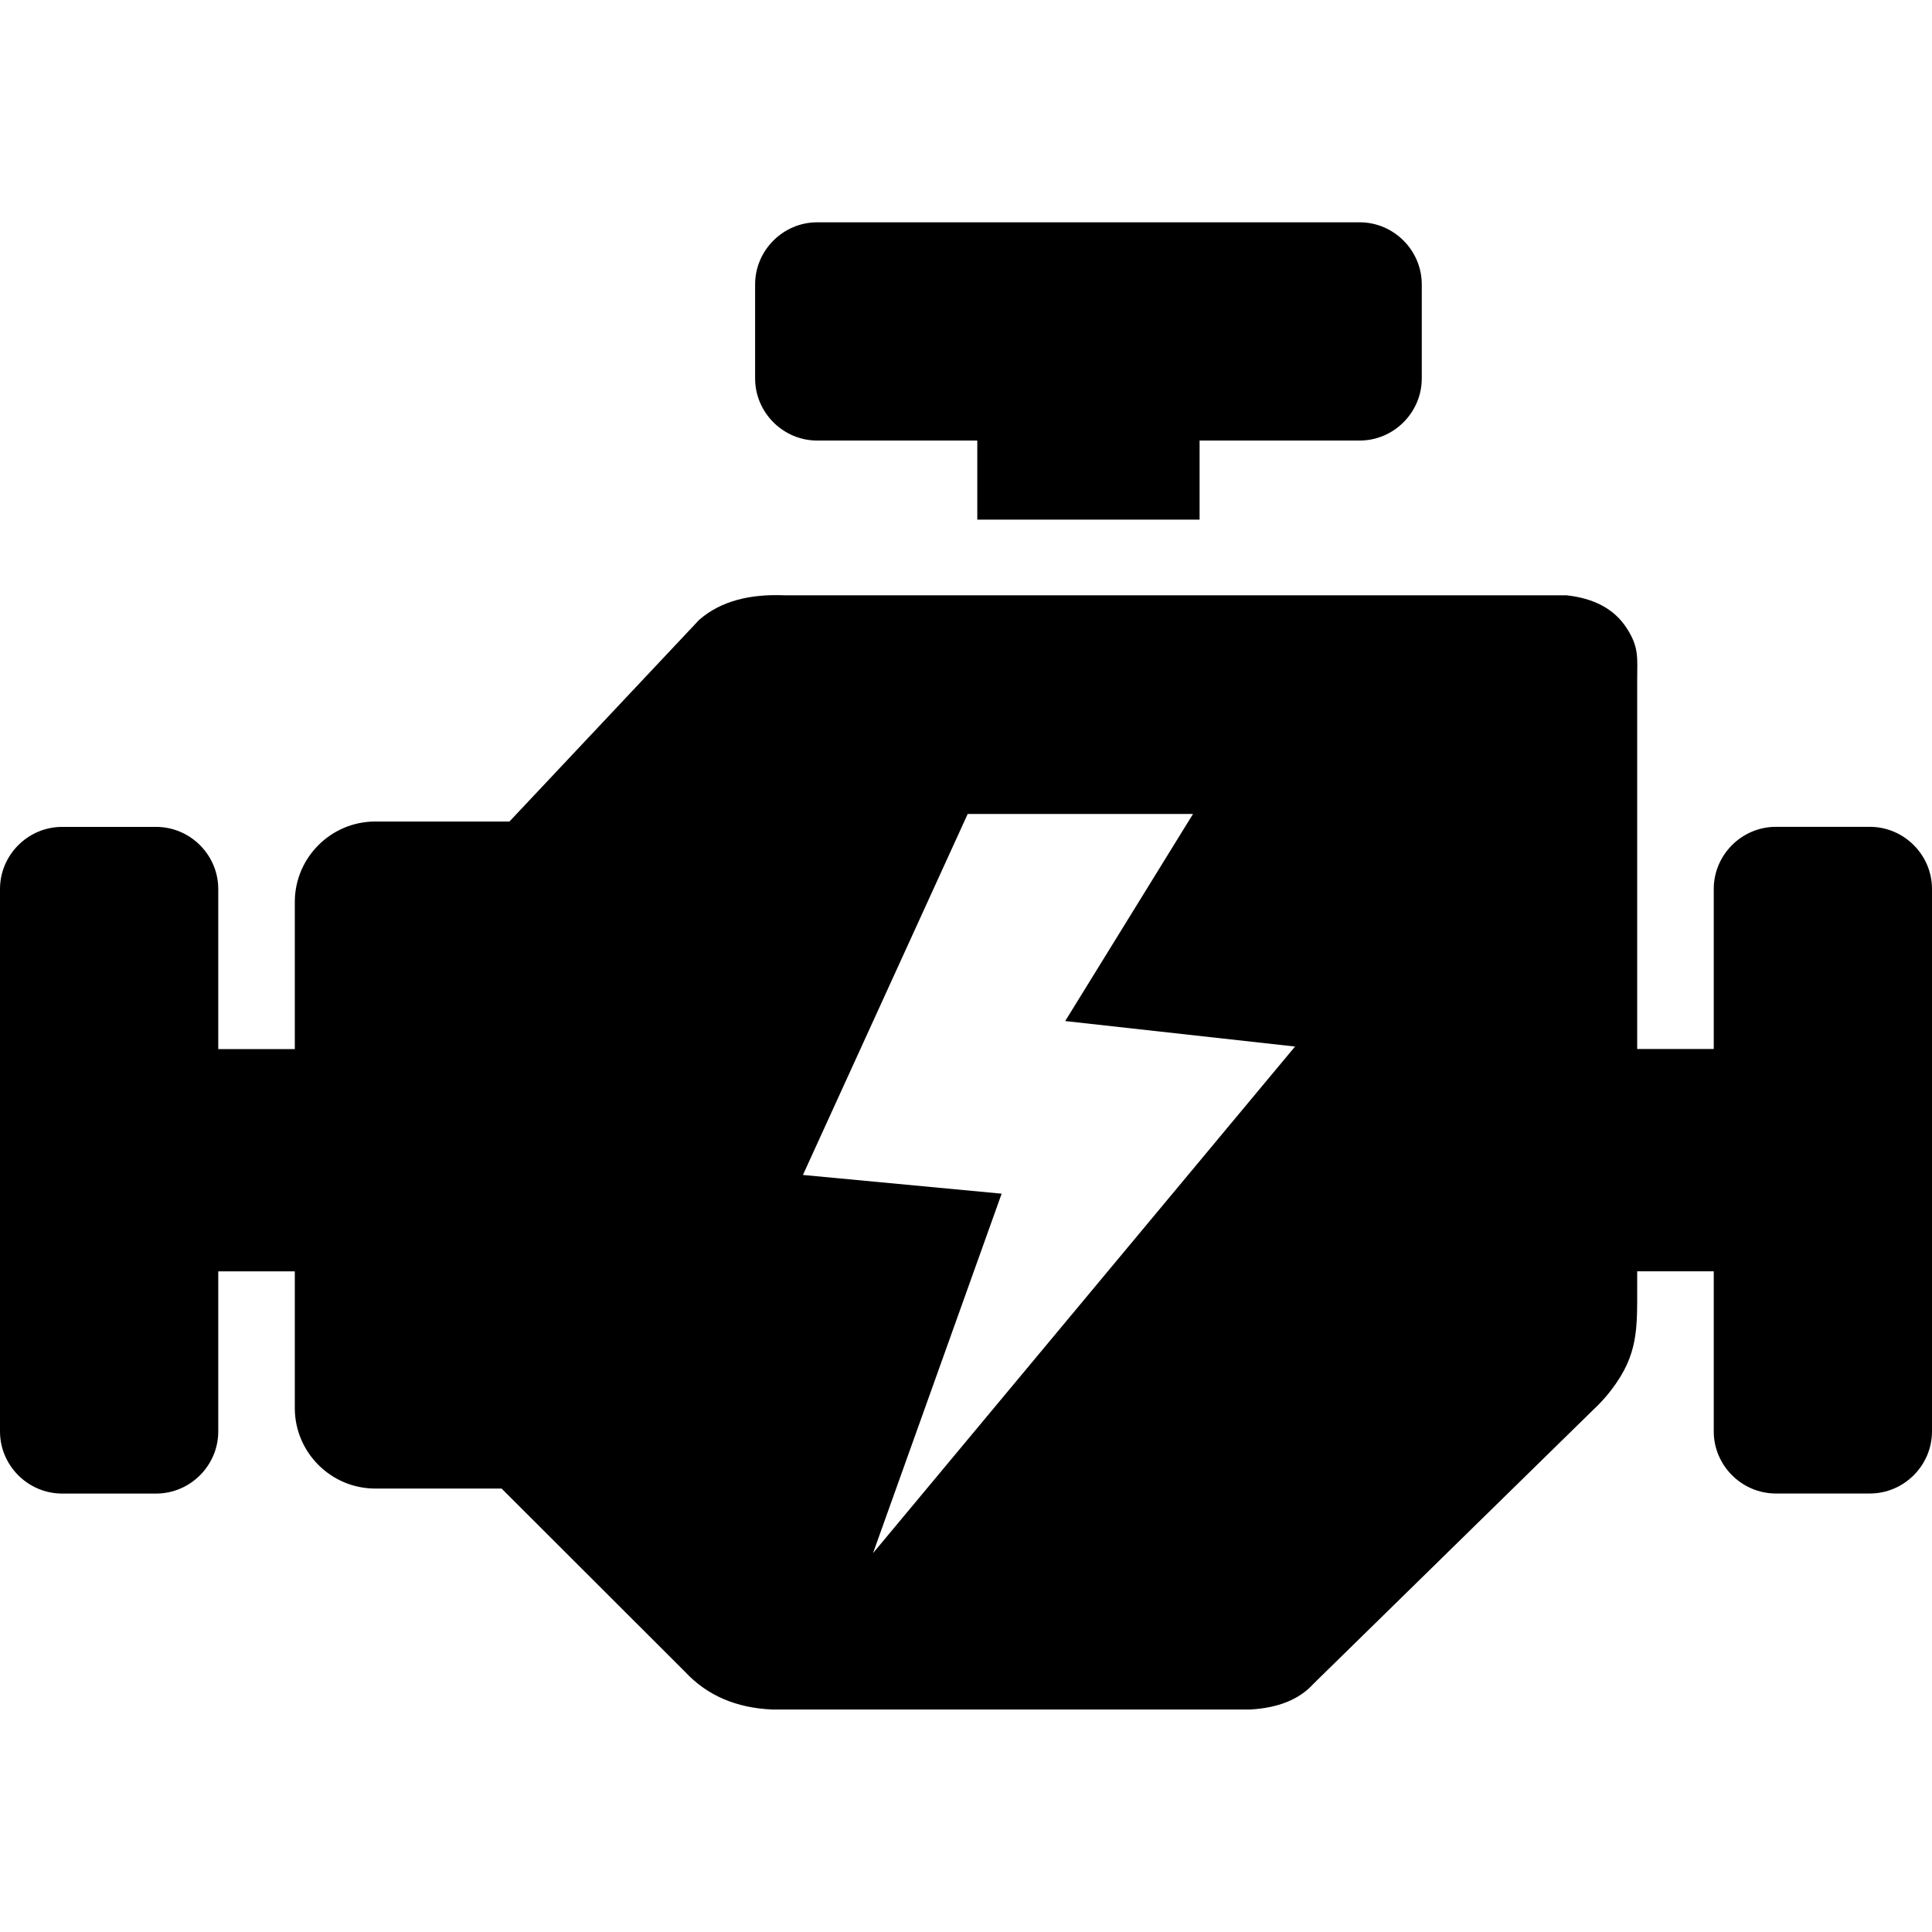 <svg xmlns="http://www.w3.org/2000/svg" viewBox="0 0 32 32">
    <path d="M11.349 27.693v0c0.367 0.393 0.849 0.596 1.44 0.622h7.917c0.464-0.026 0.815-0.167 1.047-0.424l4.643-4.547c0.107-0.099 0.203-0.206 0.289-0.318 0.453-0.589 0.432-1.018 0.432-1.729v-0.24h1.268v2.651c0 0.565 0.464 1.029 1.029 1.029h1.557c0.565 0 1.029-0.464 1.029-1.029v-8.984c0-0.565-0.464-1.029-1.029-1.029h-1.557c-0.565 0-1.029 0.464-1.029 1.029v2.651h-1.268v-6.117c0-0.357 0.034-0.536-0.174-0.854-0.208-0.323-0.549-0.495-0.997-0.544h-12.951c-0.565-0.023-1.049 0.089-1.414 0.406l-3.143 3.341h-2.224c-0.732 0-1.331 0.599-1.331 1.331v2.438h-1.268v-2.651c0-0.565-0.464-1.029-1.029-1.029h-1.557c-0.565 0-1.029 0.464-1.029 1.029v8.984c0 0.565 0.464 1.029 1.029 1.029h1.557c0.565 0 1.029-0.464 1.029-1.029v-2.651h1.268v2.266c0 0.732 0.599 1.331 1.331 1.331h2.094l3.042 3.039zM16.591 19.771l-3.292-0.31 2.729-5.979h3.732l-2.117 3.43 3.807 0.422-6.99 8.391 2.13-5.953zM13.536 3.682h8.984c0.565 0 1.029 0.464 1.029 1.029v1.557c0 0.565-0.464 1.029-1.029 1.029h-2.651v1.31h-3.682v-1.31h-2.651c-0.565 0-1.029-0.464-1.029-1.029v-1.557c0-0.565 0.464-1.029 1.029-1.029v0z"></path>
</svg>
